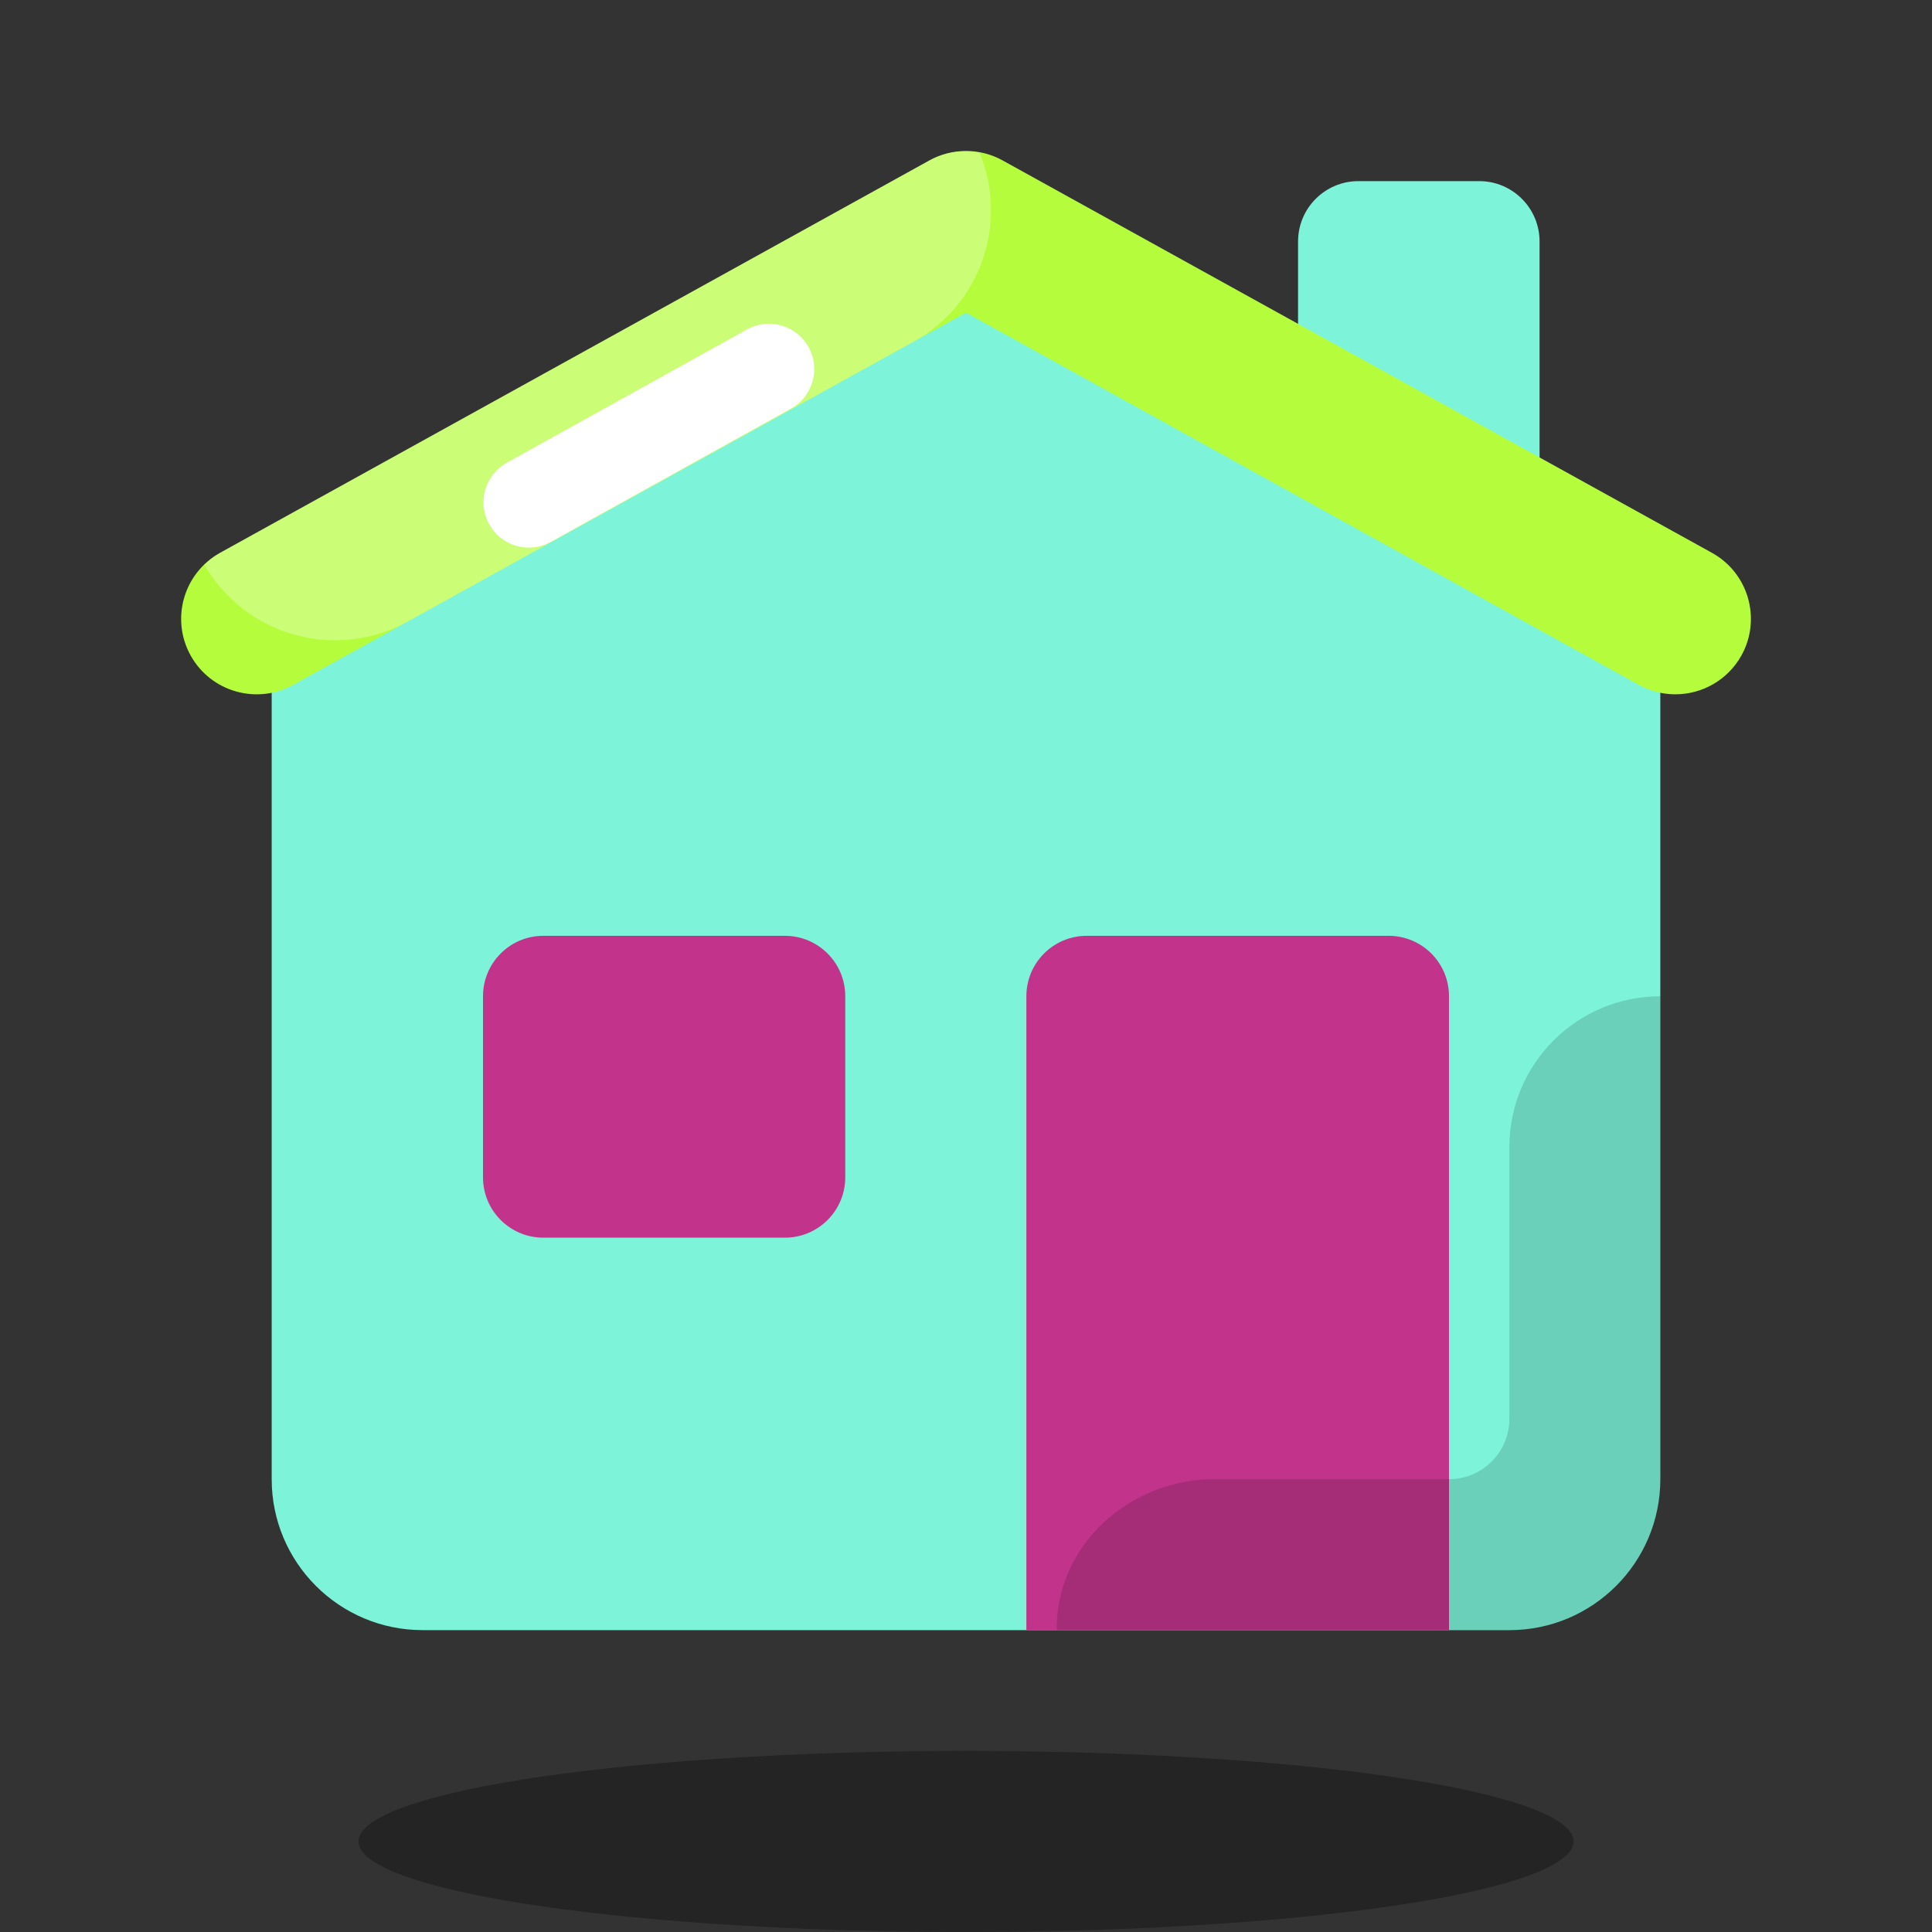 <svg xmlns="http://www.w3.org/2000/svg" xmlns:xlink="http://www.w3.org/1999/xlink" viewBox="0,0,256,256" width="64px" height="64px"><rect x="0" y="0" width="256" height="256" fill="#333333" stroke="none"/><g fill="none" fill-rule="nonzero" stroke="none" stroke-width="none" stroke-linecap="none" stroke-linejoin="none" stroke-miterlimit="10" stroke-dasharray="" stroke-dashoffset="0" font-family="none" font-weight="none" font-size="none" text-anchor="none" style="mix-blend-mode: normal"><g transform="scale(4,4)"><path d="M51,17h-8v-9c0,-1.105 0.895,-2 2,-2h4c1.105,0 2,0.895 2,2z" fill="#7df4d9" stroke="none" stroke-width="1" stroke-linecap="butt" stroke-linejoin="miter"></path><ellipse cx="32" cy="61" rx="20.125" ry="3" fill="#000000" stroke="none" stroke-width="1" stroke-linecap="butt" stroke-linejoin="miter" opacity="0.3"></ellipse><path d="M52.478,16.561l-16.827,-9.6c-2.133,-1.217 -4.747,-1.227 -6.889,-0.027l-17.204,9.635c-1.58,0.883 -2.558,2.552 -2.558,4.362v28.069c0,2.761 2.239,5 5,5h36c2.761,0 5,-2.239 5,-5v-28.096c0,-1.796 -0.963,-3.453 -2.522,-4.343z" fill="#7df4d9" stroke="none" stroke-width="1" stroke-linecap="butt" stroke-linejoin="miter"></path><path d="M55.498,23c-0.409,0 -0.824,-0.101 -1.208,-0.312l-22.29,-12.331l-22.29,12.331c-1.206,0.667 -2.729,0.231 -3.397,-0.978c-0.668,-1.208 -0.23,-2.729 0.978,-3.397l23.5,-13c0.752,-0.416 1.668,-0.416 2.42,0l23.5,13c1.208,0.668 1.646,2.189 0.978,3.397c-0.458,0.825 -1.311,1.29 -2.191,1.29z" fill="#b5fd3c" stroke="none" stroke-width="1" stroke-linecap="butt" stroke-linejoin="miter"></path><path d="M32.453,5.057c-0.562,-0.104 -1.15,-0.029 -1.663,0.255l-23.5,13c-0.197,0.109 -0.365,0.247 -0.519,0.396c0.923,1.597 2.597,2.501 4.328,2.501c0.818,0 1.648,-0.201 2.415,-0.626l16.754,-9.268c2.242,-1.239 3.133,-3.943 2.185,-6.258z" fill="#ffffff" stroke="none" stroke-width="1" stroke-linecap="butt" stroke-linejoin="miter" opacity="0.3"></path><path d="M25.472,12.225l-7.955,4.415" fill="none" stroke="#ffffff" stroke-width="3" stroke-linecap="round" stroke-linejoin="round"></path><path d="M48,54h-14v-21c0,-1.105 0.895,-2 2,-2h10c1.105,0 2,0.895 2,2z" fill="#c2348c" stroke="none" stroke-width="1" stroke-linecap="butt" stroke-linejoin="miter"></path><path d="M35.003,54h14.997c2.761,0 5,-2.239 5,-5v-15.997c-2.761,0 -5,2.236 -5,4.997v9c0,1.105 -0.895,2 -2,2h-7.785c-2.612,0 -4.944,1.91 -5.191,4.51c-0.016,0.165 -0.021,0.328 -0.021,0.49z" fill="#000000" stroke="none" stroke-width="1" stroke-linecap="butt" stroke-linejoin="miter" opacity="0.15"></path><path d="M26,41h-8c-1.105,0 -2,-0.895 -2,-2v-6c0,-1.105 0.895,-2 2,-2h8c1.105,0 2,0.895 2,2v6c0,1.105 -0.895,2 -2,2z" fill="#c2348c" stroke="none" stroke-width="1" stroke-linecap="butt" stroke-linejoin="miter"></path></g></g></svg>